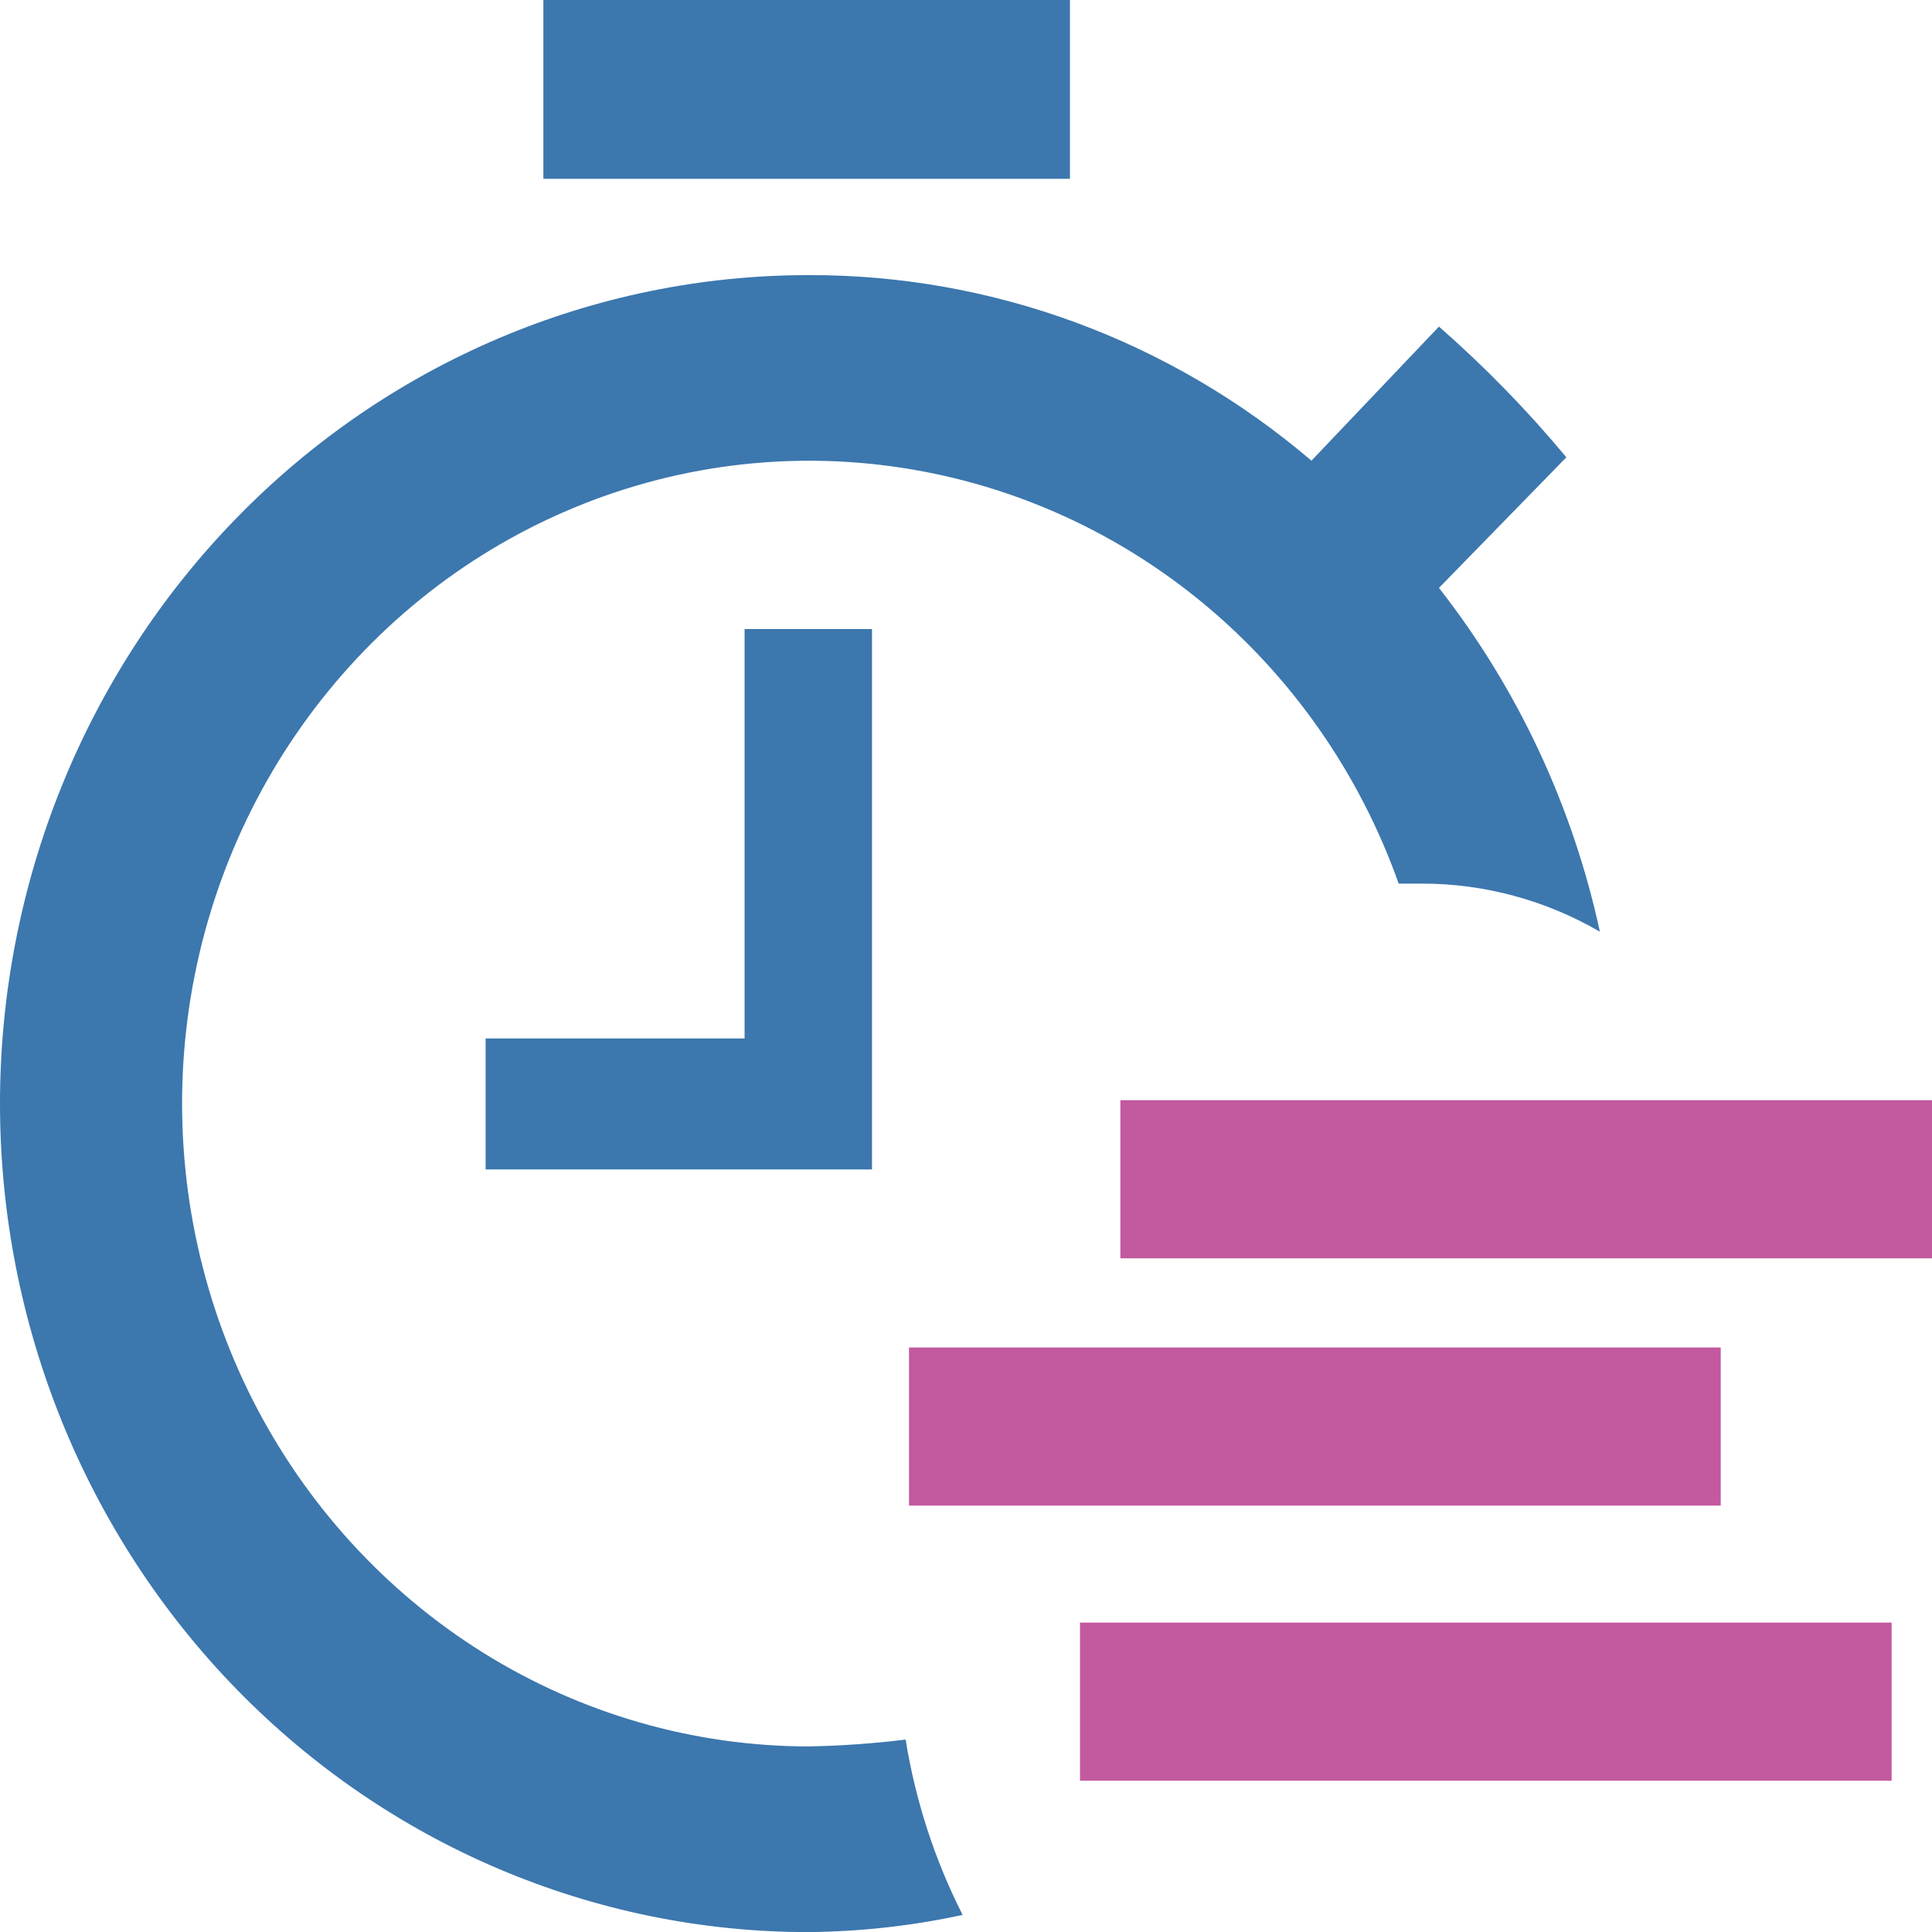 <svg width="20" height="20" viewBox="0 0 20 20" fill="none" xmlns="http://www.w3.org/2000/svg">
<g clip-path="url(#clip0_21170_112502)">
<path d="M11.076 0H5.625V1.851H11.076V0Z" fill="#3C77AE"/>
<path d="M7.708 10.75H5.027V12.106H9.027V12.099V10.75V6.512H7.708V10.75Z" fill="#3C77AE"/>
<path d="M8.368 18.079C7.181 18.077 6.017 17.742 5.002 17.109C3.988 16.476 3.163 15.57 2.615 14.491C2.068 13.41 1.821 12.197 1.899 10.983C1.978 9.769 2.38 8.6 3.062 7.604C3.744 6.607 4.679 5.821 5.766 5.332C6.853 4.842 8.05 4.667 9.227 4.827C10.404 4.986 11.516 5.472 12.442 6.234C13.368 6.996 14.073 8.003 14.479 9.147H14.722C15.367 9.147 16.001 9.319 16.562 9.645C16.28 8.343 15.71 7.126 14.896 6.086L16.215 4.734C15.811 4.248 15.37 3.796 14.896 3.381L13.576 4.769C12.114 3.522 10.27 2.842 8.368 2.848C6.149 2.848 4.02 3.751 2.451 5.36C0.882 6.968 0 9.15 0 11.424C0 13.699 0.882 15.88 2.451 17.489C4.02 19.097 6.149 20.001 8.368 20.001C8.905 19.996 9.44 19.937 9.965 19.823C9.676 19.254 9.477 18.641 9.375 18.008C9.041 18.049 8.705 18.073 8.368 18.079Z" fill="#3C77AE"/>
<path d="M20 11.389H11.598V13.026H20V11.389Z" fill="#C3599E"/>
<path d="M17.813 13.949H9.41V15.586H17.813V13.949Z" fill="#C3599E"/>
<path d="M19.582 16.797H11.18V18.434H19.582V16.797Z" fill="#C3599E"/>
</g>
<defs>
<clipPath id="clip0_21170_112502">
<rect width="20" height="20" fill="white"/>
</clipPath>
</defs>
</svg>
